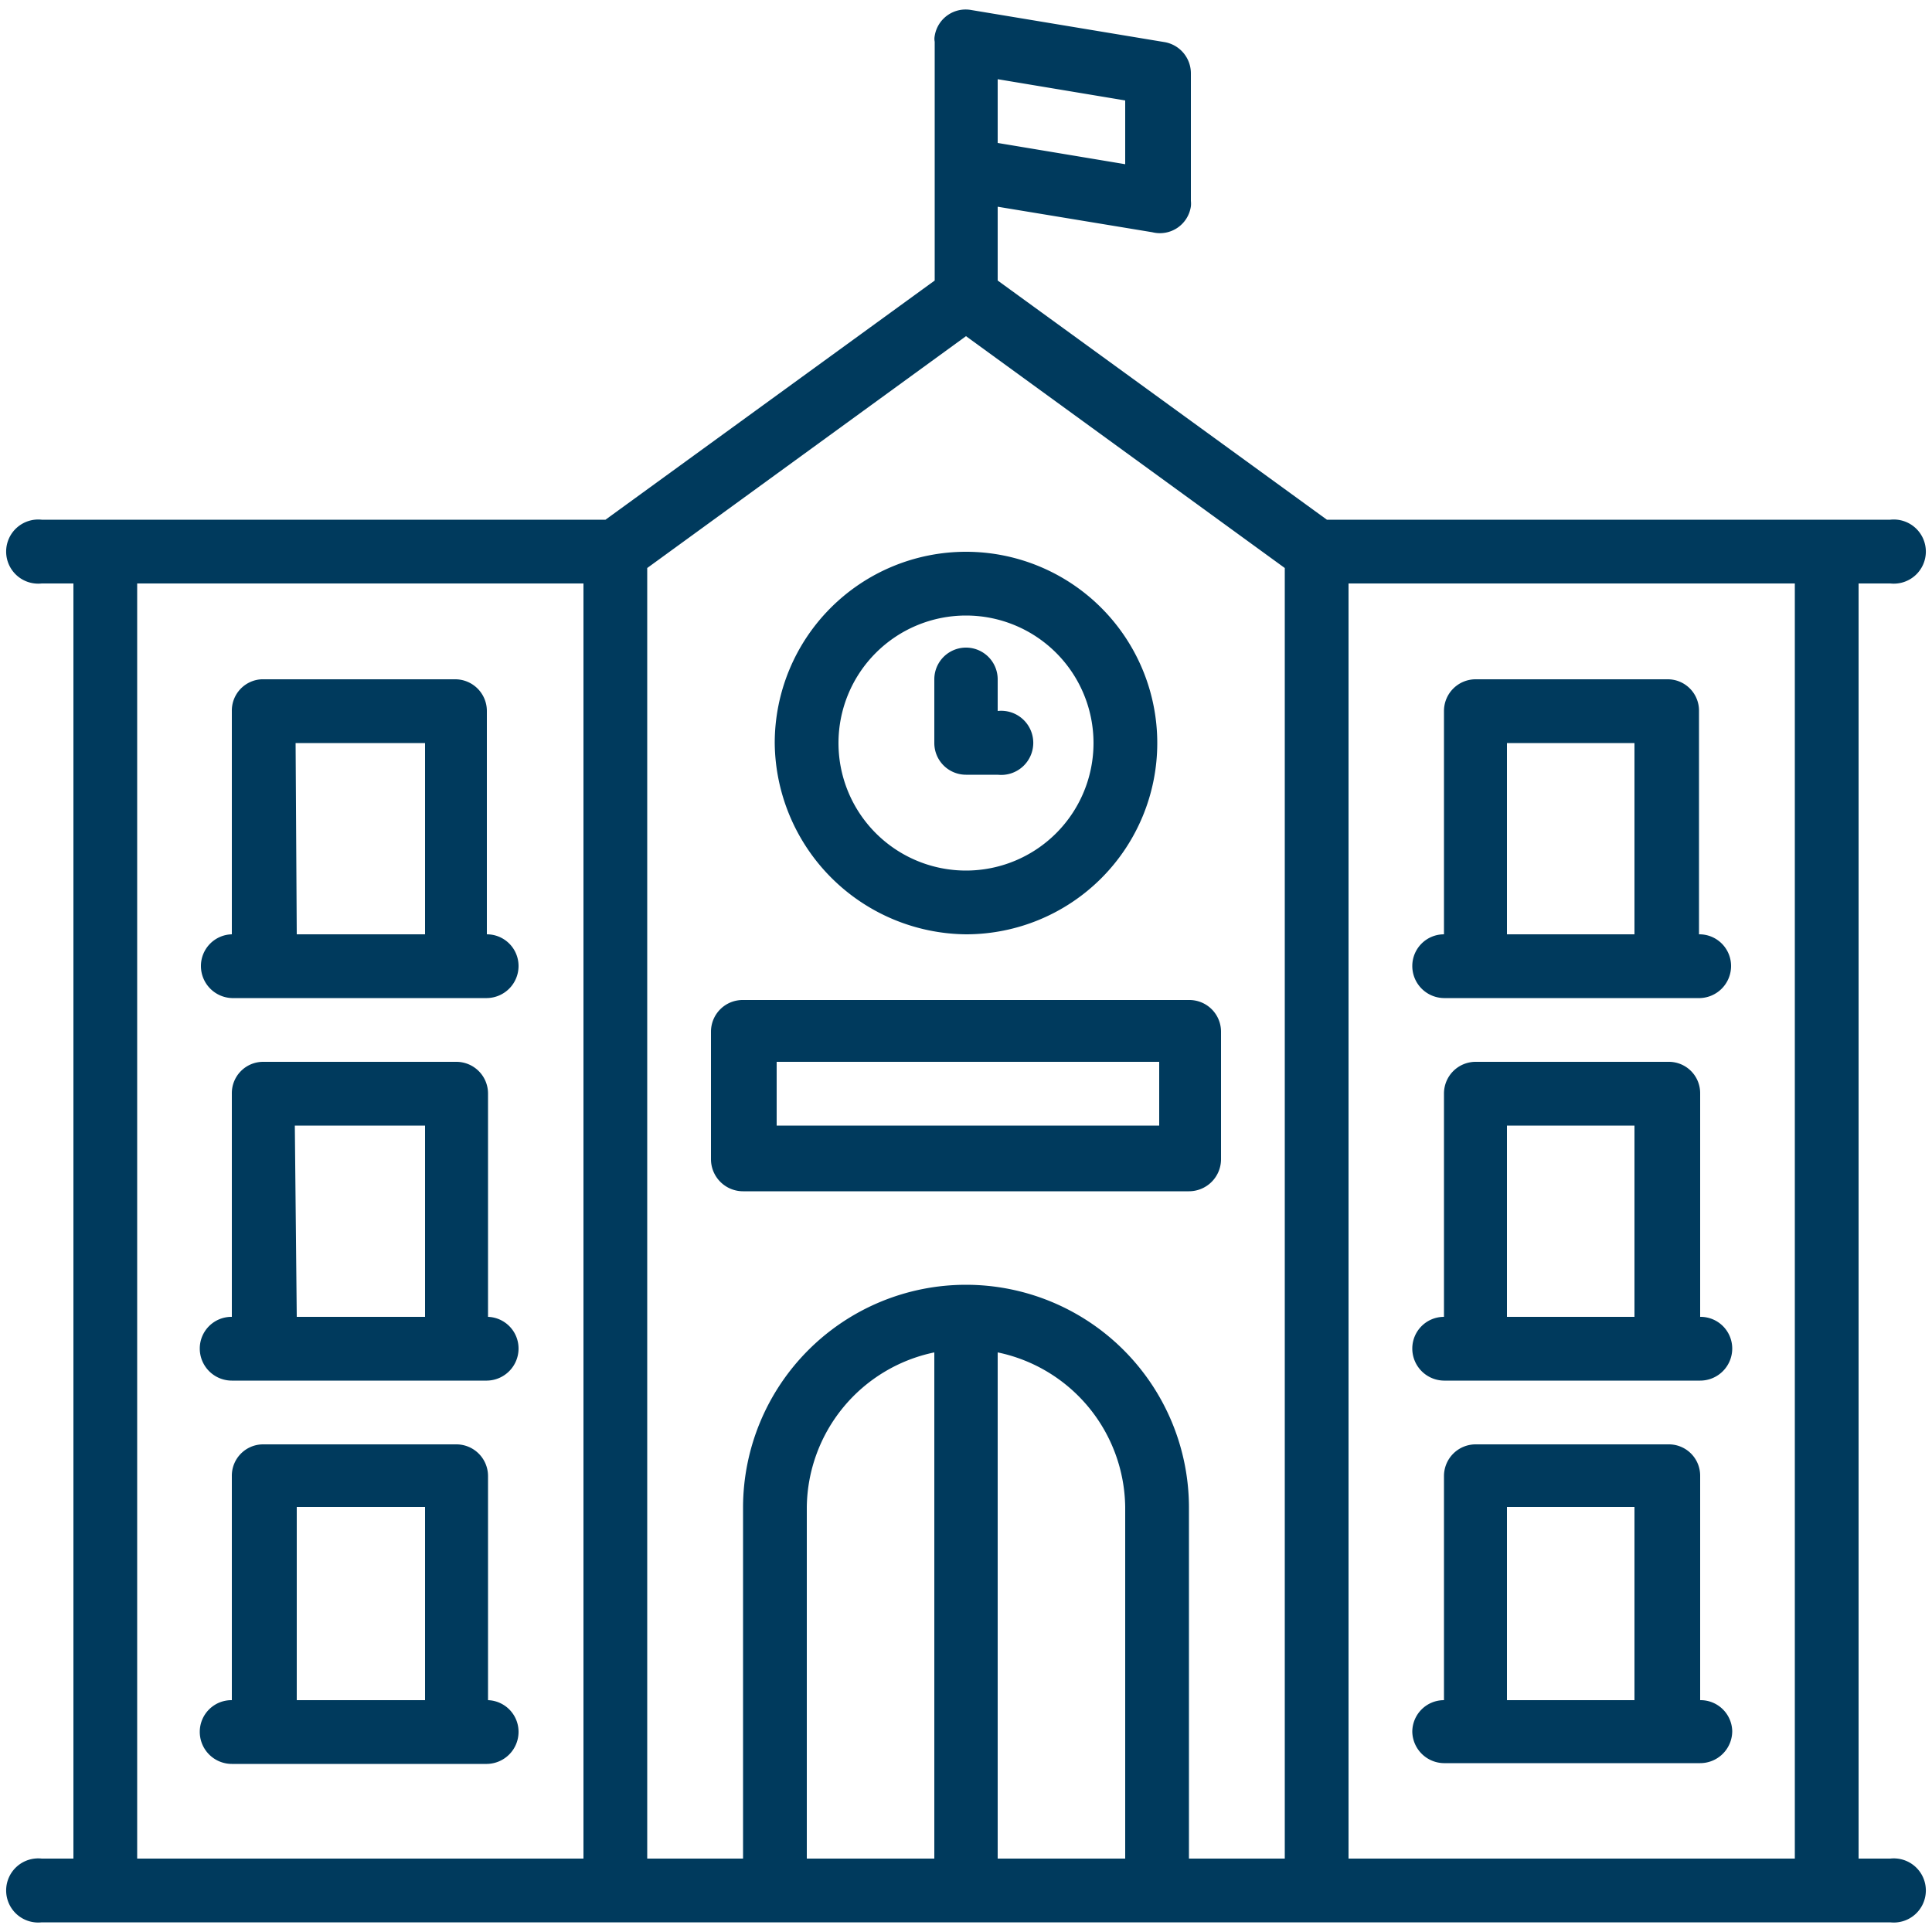 <svg id="Layer_1" data-name="Layer 1" xmlns="http://www.w3.org/2000/svg" viewBox="0 0 50 50"><defs><style>.cls-1{fill:#003a5d;}</style></defs><path class="cls-1" d="M25,24.18a4.95,4.95,0,1,0-4.95-4.95A5,5,0,0,0,25,24.18Zm0-8.25a3.3,3.3,0,1,1-3.3,3.3A3.3,3.3,0,0,1,25,15.93Z"/><path class="cls-1" d="M25,20.05h.82a.83.83,0,1,0,0-1.65v-.82a.82.82,0,1,0-1.64,0v1.65A.82.82,0,0,0,25,20.05Z"/><path class="cls-1" d="M31.6,30v-3.3a.82.82,0,0,0-.83-.82H19.23a.82.82,0,0,0-.83.82V30a.83.83,0,0,0,.83.83H30.77A.83.83,0,0,0,31.6,30ZM30,29.13h-9.9V27.48H30Z"/><path class="cls-1" d="M6,25.83h6.6a.83.83,0,0,0,.82-.83.82.82,0,0,0-.82-.82V18.4a.82.82,0,0,0-.83-.82h-5A.81.81,0,0,0,6,18.4v5.78A.82.82,0,0,0,5.2,25,.83.83,0,0,0,6,25.83Zm1.65-6.6H11v4.95H7.68Z"/><path class="cls-1" d="M12.63,34.08V28.3a.82.82,0,0,0-.83-.82h-5A.81.81,0,0,0,6,28.3v5.78a.82.82,0,0,0-.83.82.83.83,0,0,0,.83.83h6.6a.83.83,0,0,0,.82-.83A.82.82,0,0,0,12.63,34.08Zm-5-4.95H11v4.95H7.68Z"/><path class="cls-1" d="M12.63,44V38.2a.82.82,0,0,0-.83-.82h-5A.81.81,0,0,0,6,38.2V44a.82.82,0,0,0-.83.82.83.83,0,0,0,.83.83h6.6a.83.83,0,0,0,.82-.83A.82.82,0,0,0,12.63,44ZM7.68,39H11V44H7.68Z"/><path class="cls-1" d="M37.37,25.83H44A.83.83,0,0,0,44.8,25a.82.82,0,0,0-.83-.82V18.4a.81.81,0,0,0-.82-.82H38.2a.82.82,0,0,0-.83.82v5.78a.82.82,0,0,0-.82.82A.83.83,0,0,0,37.37,25.83ZM39,19.23h3.3v4.95H39Z"/><path class="cls-1" d="M37.37,35.73H44a.83.83,0,0,0,.83-.83.82.82,0,0,0-.83-.82V28.3a.81.81,0,0,0-.82-.82H38.2a.82.82,0,0,0-.83.82v5.78a.82.82,0,0,0-.82.82A.83.83,0,0,0,37.37,35.73ZM39,29.13h3.3v4.95H39Z"/><path class="cls-1" d="M37.37,45.63H44a.83.83,0,0,0,.83-.83A.82.82,0,0,0,44,44V38.2a.81.81,0,0,0-.82-.82H38.2a.82.82,0,0,0-.83.82V44a.82.82,0,0,0-.82.82A.83.83,0,0,0,37.37,45.63ZM39,39h3.3V44H39Z"/><path class="cls-1" d="M48.92,15.1a.83.83,0,1,0,0-1.65H34.34L25.82,7.26V5.35l4,.66a.81.81,0,0,0,1-.67.66.66,0,0,0,0-.14V1.9a.82.82,0,0,0-.68-.81L25.14.26h0a.81.81,0,0,0-.95.67.38.38,0,0,0,0,.15V7.26l-8.52,6.19H1.08a.83.83,0,1,0,0,1.65H1.9v33H1.08a.83.83,0,1,0,0,1.65H48.92a.83.83,0,1,0,0-1.65H48.1v-33Zm-24.74,33h-3.3V39A4.14,4.14,0,0,1,24.18,35ZM25.82,35A4.14,4.14,0,0,1,29.12,39V48.1h-3.3ZM25,33.25A5.77,5.77,0,0,0,19.23,39V48.1H16.75V14.7L25,8.7l8.25,6V48.1H30.77V39A5.77,5.77,0,0,0,25,33.25Zm4.12-29-3.3-.55V2.05l3.3.55ZM3.55,15.1H15.1v33H3.55Zm42.9,33H34.9v-33H46.45Z"/></svg>
